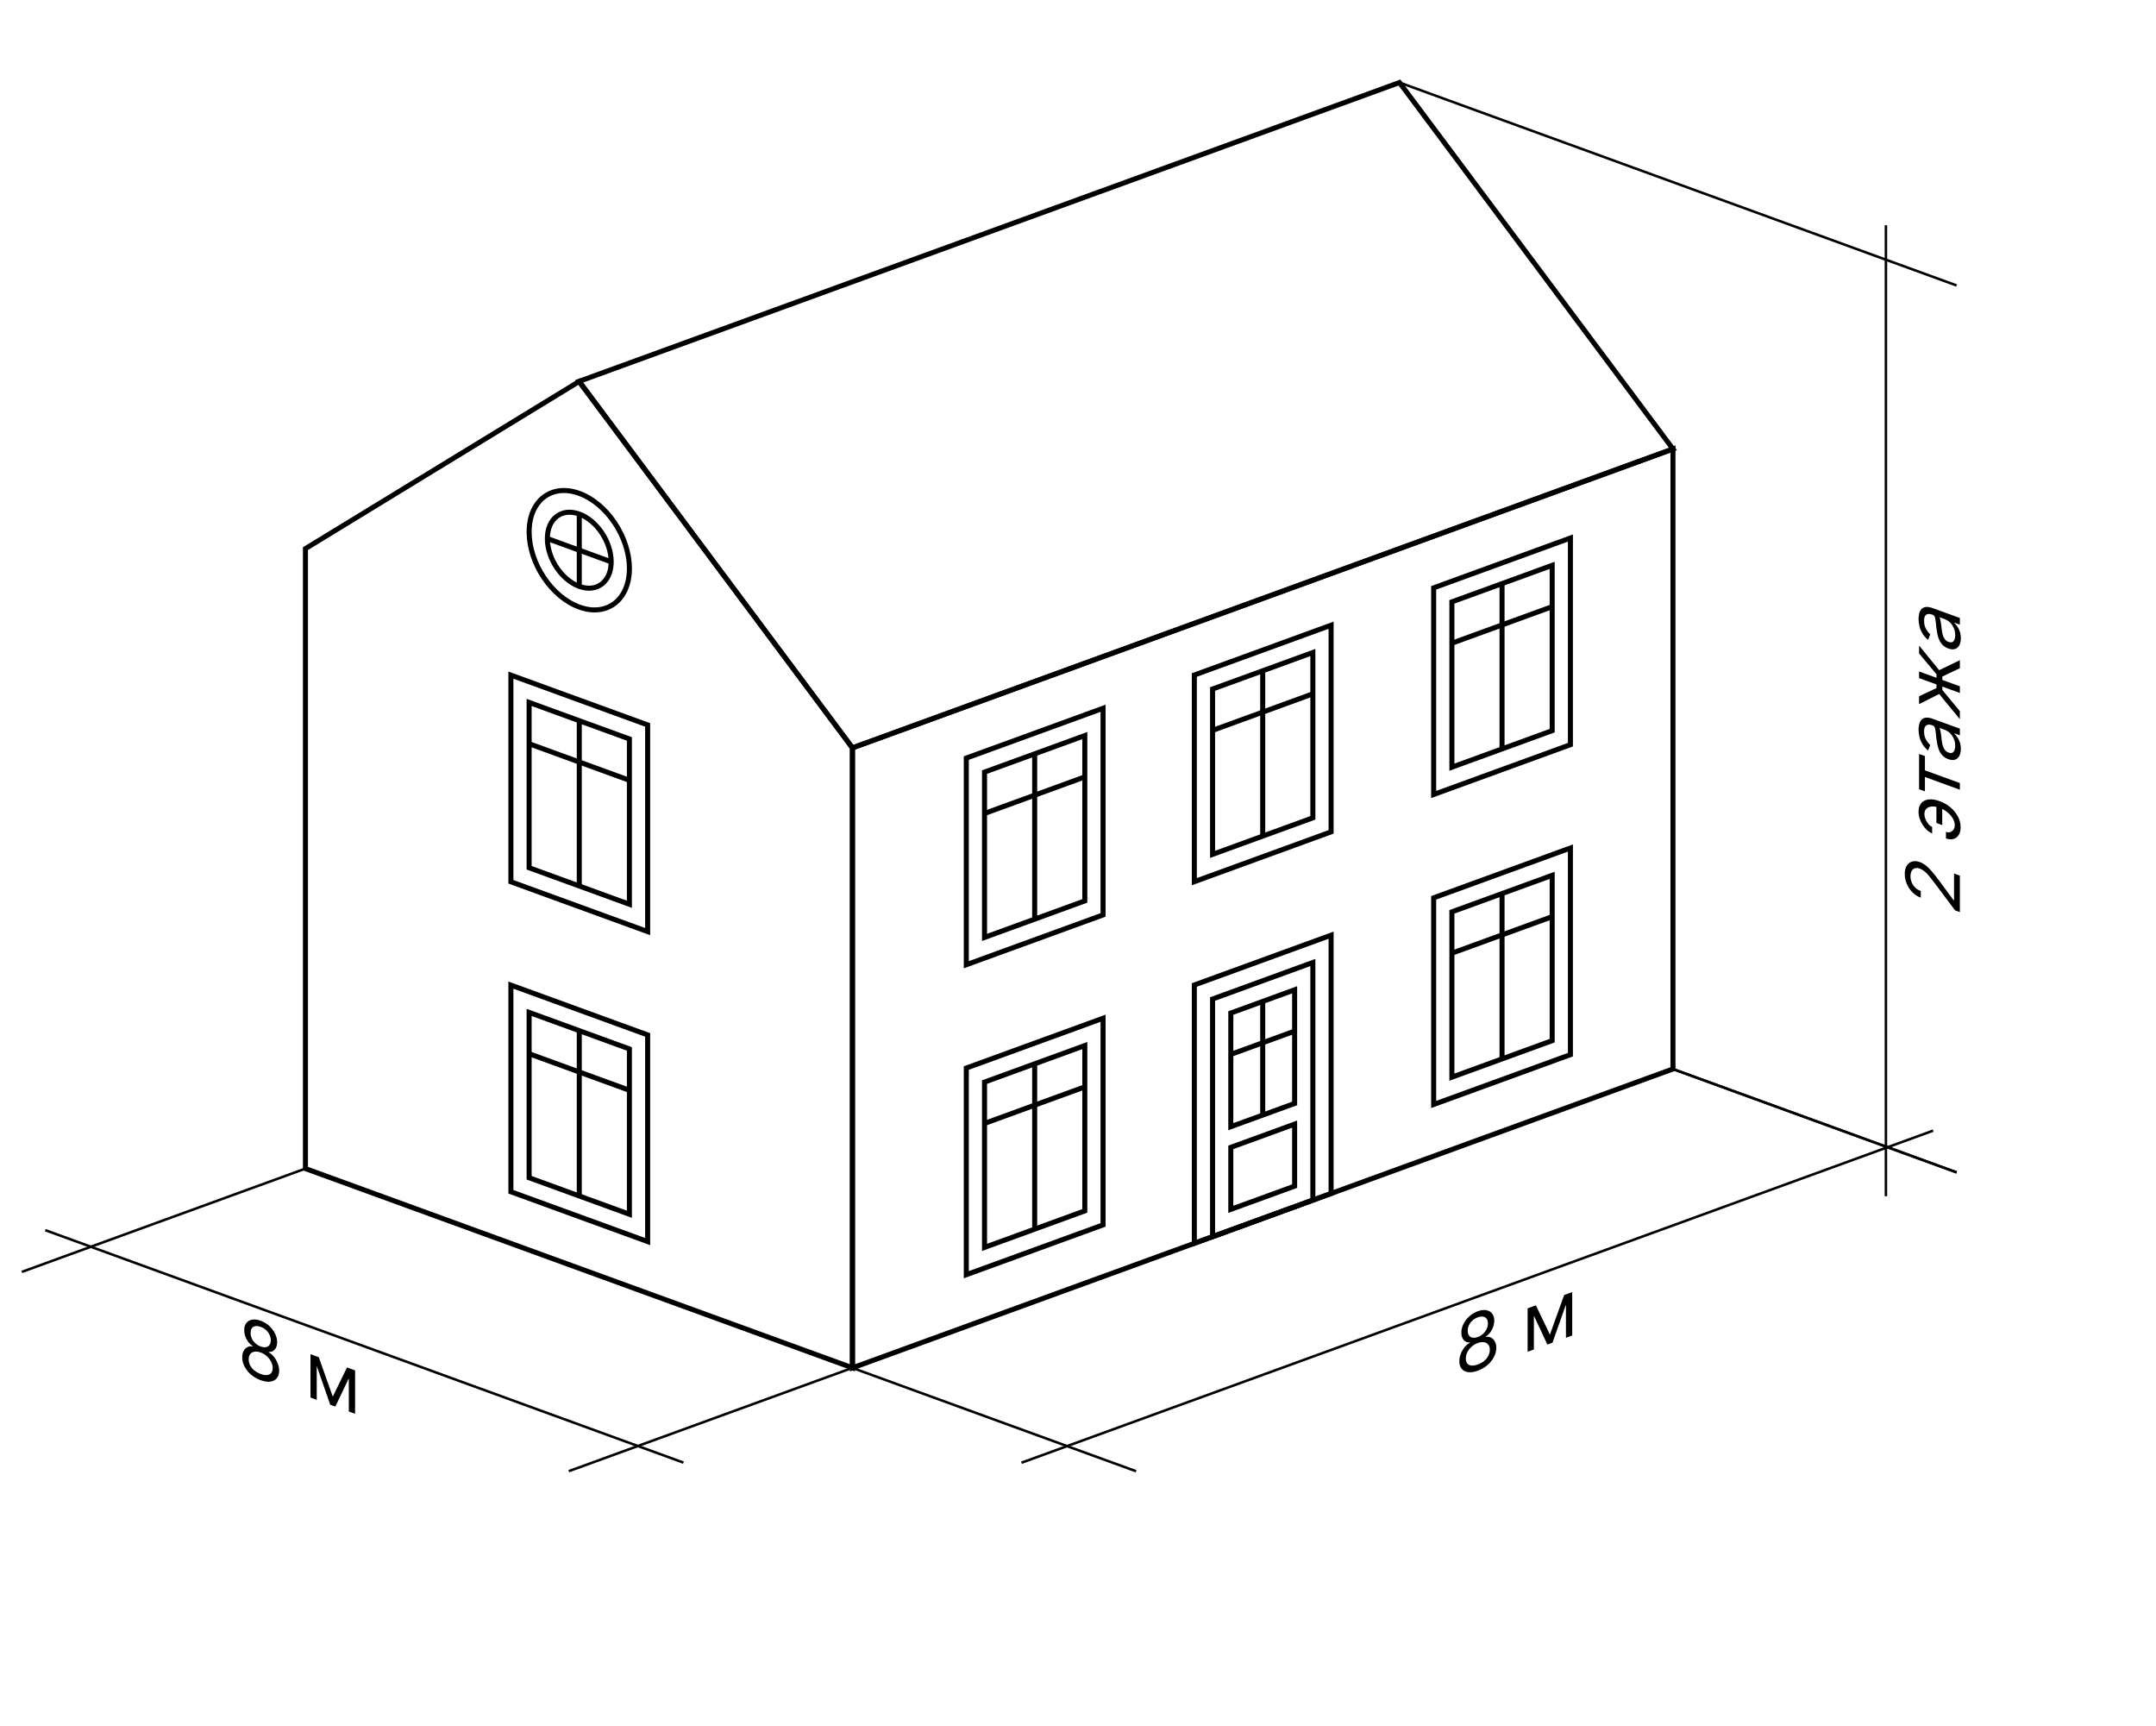 <svg width="857" height="686" viewBox="0 0 857 686" fill="none" xmlns="http://www.w3.org/2000/svg">
<g id="two-story" clip-path="url(#clip0_251_42)">
<g id="inputBlock_pictogram_2floor">
<path id="Vector" d="M664.999 424.825L338.847 543.605V297.221L664.999 178.441V424.825Z" stroke="black" stroke-width="2" stroke-miterlimit="10"/>
<path id="Vector_2" d="M664.999 178.442L338.846 297.221L230.129 151.576L556.282 32.797L664.999 178.442Z" stroke="black" stroke-width="2" stroke-miterlimit="10"/>
<path id="Vector_3" d="M438.458 486.795L384.099 506.592V424.463L438.458 404.668V486.795Z" stroke="black" stroke-width="2" stroke-miterlimit="10"/>
<path id="Vector_4" d="M431.209 358.03L391.346 372.547V306.846L431.209 292.328V358.03Z" stroke="black" stroke-width="2" stroke-miterlimit="10"/>
<path id="Vector_5" d="M529.102 474.316L474.744 494.113V391.453L529.102 371.656V474.316Z" stroke="black" stroke-width="2" stroke-miterlimit="10"/>
<path id="Vector_6" d="M529.102 330.593L474.744 350.389V268.262L529.102 248.465V330.593Z" stroke="black" stroke-width="2" stroke-miterlimit="10"/>
<path id="Vector_7" d="M438.458 363.605L384.099 383.402V301.273L438.458 281.477V363.605Z" stroke="black" stroke-width="2" stroke-miterlimit="10"/>
<path id="Vector_8" d="M624.23 419.141L569.872 438.938V356.81L624.23 337.014V419.141Z" stroke="black" stroke-width="2" stroke-miterlimit="10"/>
<path id="Vector_9" d="M411.278 299.588V365.29" stroke="black" stroke-width="2" stroke-miterlimit="10"/>
<path id="Vector_10" d="M391.346 323.271L431.209 308.754" stroke="black" stroke-width="2" stroke-miterlimit="10"/>
<path id="Vector_11" d="M521.855 325.019L481.991 339.537V273.834L521.855 259.316V325.019Z" stroke="black" stroke-width="2" stroke-miterlimit="10"/>
<path id="Vector_12" d="M501.924 266.576V332.279" stroke="black" stroke-width="2" stroke-miterlimit="10"/>
<path id="Vector_13" d="M481.991 290.262L521.855 275.744" stroke="black" stroke-width="2" stroke-miterlimit="10"/>
<path id="Vector_14" d="M616.982 290.375L577.119 304.893V239.191L616.982 224.674V290.375Z" stroke="black" stroke-width="2" stroke-miterlimit="10"/>
<path id="Vector_15" d="M597.051 231.932V297.633" stroke="black" stroke-width="2" stroke-miterlimit="10"/>
<path id="Vector_16" d="M577.119 255.617L616.982 241.1" stroke="black" stroke-width="2" stroke-miterlimit="10"/>
<path id="Vector_17" d="M431.209 481.223L391.346 495.74V430.037L431.209 415.52V481.223Z" stroke="black" stroke-width="2" stroke-miterlimit="10"/>
<path id="Vector_18" d="M411.278 422.779V488.482" stroke="black" stroke-width="2" stroke-miterlimit="10"/>
<path id="Vector_19" d="M391.346 446.463L431.209 431.945" stroke="black" stroke-width="2" stroke-miterlimit="10"/>
<path id="Vector_20" d="M616.982 413.568L577.119 428.086V362.383L616.982 347.865V413.568Z" stroke="black" stroke-width="2" stroke-miterlimit="10"/>
<path id="Vector_21" d="M597.051 355.123V420.826" stroke="black" stroke-width="2" stroke-miterlimit="10"/>
<path id="Vector_22" d="M577.119 378.808L616.982 364.291" stroke="black" stroke-width="2" stroke-miterlimit="10"/>
<path id="Vector_23" d="M624.23 295.949L569.872 315.746V233.617L624.23 213.82V295.949Z" stroke="black" stroke-width="2" stroke-miterlimit="10"/>
<path id="Vector_24" d="M521.855 476.956L481.991 491.474V397.027L521.855 382.51V476.956Z" stroke="black" stroke-width="2" stroke-miterlimit="10"/>
<path id="Vector_25" d="M514.607 438.532L489.24 447.771V402.601L514.607 393.361V438.532Z" stroke="black" stroke-width="2" stroke-miterlimit="10"/>
<path id="Vector_26" d="M514.607 471.383L489.24 480.621V455.982L514.607 446.744V471.383Z" stroke="black" stroke-width="2" stroke-miterlimit="10"/>
<path id="Vector_27" d="M489.24 419.027L514.607 409.787" stroke="black" stroke-width="2" stroke-miterlimit="10"/>
<path id="Vector_28" d="M501.924 397.98V443.152" stroke="black" stroke-width="2" stroke-miterlimit="10"/>
<path id="Vector_29" d="M230.257 151.576L121.411 218.035V464.419L338.846 543.605V297.221L230.257 151.576Z" stroke="black" stroke-width="2" stroke-miterlimit="10"/>
<path id="Vector_30" d="M257.437 493.424L203.077 473.628V391.5L257.437 411.297V493.424Z" stroke="black" stroke-width="2" stroke-miterlimit="10"/>
<path id="Vector_31" d="M250.189 359.379L210.325 344.862V279.16L250.189 293.678V359.379Z" stroke="black" stroke-width="2" stroke-miterlimit="10"/>
<path id="Vector_32" d="M257.437 370.232L203.077 350.436V268.309L257.437 288.104V370.232Z" stroke="black" stroke-width="2" stroke-miterlimit="10"/>
<path id="Vector_33" d="M230.258 286.42V352.122" stroke="black" stroke-width="2" stroke-miterlimit="10"/>
<path id="Vector_34" d="M210.325 295.586L250.189 310.103" stroke="black" stroke-width="2" stroke-miterlimit="10"/>
<path id="Vector_35" d="M250.189 482.572L210.325 468.055V402.352L250.189 416.869V482.572Z" stroke="black" stroke-width="2" stroke-miterlimit="10"/>
<path id="Vector_36" d="M230.258 409.611V475.314" stroke="black" stroke-width="2" stroke-miterlimit="10"/>
<path id="Vector_37" d="M210.325 418.779L250.189 433.297" stroke="black" stroke-width="2" stroke-miterlimit="10"/>
<path id="Vector_38" d="M250.188 225.924C250.188 238.397 241.264 245.259 230.257 241.25C219.249 237.241 210.326 223.88 210.326 211.406C210.326 198.932 219.25 192.071 230.257 196.08C241.265 200.089 250.188 213.45 250.188 225.924Z" stroke="black" stroke-width="2" stroke-miterlimit="10"/>
<path id="Vector_39" d="M242.941 223.283C242.941 231.22 237.262 235.587 230.258 233.035C223.253 230.484 217.574 221.981 217.574 214.043C217.574 206.106 223.253 201.74 230.258 204.291C237.262 206.842 242.941 215.345 242.941 223.283Z" stroke="black" stroke-width="2" stroke-miterlimit="10"/>
<path id="Vector_40" d="M230.258 204.291V233.036" stroke="black" stroke-width="2" stroke-miterlimit="10"/>
<path id="Vector_41" d="M242.941 223.283L217.574 214.045" stroke="black" stroke-width="2" stroke-miterlimit="10"/>
<path id="Vector_42" d="M121.411 464.42L8.654 505.483" stroke="black" stroke-miterlimit="10"/>
<path id="Vector_43" d="M338.847 543.605L226.09 584.67" stroke="black" stroke-miterlimit="10"/>
<path id="Vector_44" d="M271.662 581.269L17.987 488.887" stroke="black" stroke-miterlimit="10"/>
<path id="Vector_45" d="M338.847 543.645L451.604 584.709" stroke="black" stroke-miterlimit="10"/>
<path id="Vector_46" d="M664.999 424.863L777.756 465.928" stroke="black" stroke-miterlimit="10"/>
<path id="Vector_47" d="M768.424 449.332L406.031 581.31" stroke="black" stroke-miterlimit="10"/>
<path id="Vector_48" d="M664.999 424.863L777.756 465.928" stroke="black" stroke-miterlimit="10"/>
<path id="Vector_49" d="M556.281 32.797L777.756 113.455" stroke="black" stroke-miterlimit="10"/>
<path id="Vector_50" d="M749.645 89.518V475.393" stroke="black" stroke-miterlimit="10"/>
<path id="8 &#208;&#188;" d="M587.43 544.736C585.981 545.264 584.701 545.457 583.589 545.315C582.485 545.164 581.623 544.717 581.004 543.977C580.385 543.229 580.079 542.233 580.086 540.987C580.079 540.016 580.258 539.053 580.624 538.096C580.99 537.131 581.489 536.257 582.122 535.472C582.763 534.677 583.477 534.062 584.265 533.625V533.49C583.23 533.582 582.407 533.264 581.795 532.537C581.183 531.801 580.881 530.822 580.888 529.599C580.881 528.433 581.158 527.288 581.721 526.162C582.284 525.036 583.058 524.028 584.043 523.137C585.035 522.245 586.164 521.568 587.43 521.106C588.683 520.65 589.801 520.509 590.786 520.682C591.771 520.854 592.545 521.299 593.108 522.015C593.678 522.728 593.966 523.668 593.973 524.833C593.966 526.056 593.653 527.259 593.034 528.443C592.422 529.617 591.609 530.531 590.596 531.184V531.319C591.377 531.184 592.081 531.284 592.707 531.617C593.333 531.943 593.832 532.454 594.205 533.149C594.578 533.837 594.768 534.666 594.775 535.637C594.768 536.883 594.452 538.106 593.825 539.307C593.206 540.499 592.345 541.573 591.24 542.529C590.142 543.475 588.873 544.211 587.43 544.736ZM587.43 542.265C588.408 541.909 589.253 541.433 589.963 540.838C590.674 540.242 591.222 539.567 591.609 538.812C591.996 538.057 592.193 537.266 592.2 536.44C592.193 535.574 591.982 534.884 591.567 534.368C591.152 533.853 590.586 533.535 589.868 533.415C589.158 533.292 588.345 533.397 587.43 533.73C586.509 534.066 585.686 534.556 584.961 535.202C584.243 535.845 583.677 536.576 583.262 537.393C582.854 538.208 582.653 539.049 582.661 539.915C582.653 540.741 582.84 541.392 583.22 541.867C583.607 542.34 584.159 542.615 584.877 542.69C585.594 542.766 586.445 542.624 587.43 542.265ZM587.43 531.349C588.204 531.067 588.89 530.653 589.488 530.105C590.093 529.556 590.568 528.922 590.913 528.205C591.258 527.488 591.433 526.731 591.441 525.935C591.433 525.159 591.261 524.544 590.923 524.091C590.586 523.63 590.118 523.351 589.52 523.254C588.922 523.15 588.225 523.243 587.43 523.532C586.621 523.827 585.914 524.245 585.309 524.788C584.704 525.322 584.236 525.942 583.906 526.647C583.575 527.343 583.413 528.08 583.42 528.856C583.413 529.652 583.579 530.285 583.916 530.753C584.261 531.219 584.736 531.507 585.341 531.616C585.946 531.725 586.642 531.636 587.43 531.349ZM616.084 530.392L621.74 514.675L624.104 513.814L617.097 533.617L615.071 534.355L608.191 519.61L610.512 518.765L616.084 530.392ZM609.71 519.057V536.308L607.22 537.215V519.964L609.71 519.057ZM622.458 531.665V514.414L624.949 513.507V530.758L622.458 531.665Z" fill="black"/>
<path id="8 &#208;&#188;_2" d="M103.626 548.518C102.176 547.99 100.896 547.25 99.784 546.299C98.68 545.343 97.818 544.269 97.199 543.077C96.58 541.879 96.274 540.659 96.281 539.419C96.274 538.443 96.453 537.61 96.819 536.919C97.185 536.221 97.684 535.711 98.318 535.387C98.958 535.059 99.672 534.963 100.46 535.1V534.966C99.426 534.305 98.603 533.387 97.99 532.213C97.378 531.032 97.076 529.832 97.083 528.614C97.076 527.444 97.354 526.501 97.917 525.785C98.479 525.069 99.253 524.624 100.238 524.451C101.23 524.281 102.359 524.427 103.626 524.888C104.878 525.344 105.997 526.017 106.982 526.907C107.966 527.798 108.74 528.806 109.303 529.932C109.873 531.06 110.161 532.21 110.169 533.38C110.161 534.598 109.848 535.574 109.229 536.306C108.617 537.034 107.805 537.356 106.792 537.272V537.406C107.572 537.841 108.276 538.452 108.902 539.242C109.528 540.024 110.028 540.899 110.401 541.866C110.774 542.825 110.963 543.793 110.971 544.769C110.963 546.009 110.647 547.002 110.021 547.747C109.402 548.487 108.54 548.933 107.435 549.085C106.338 549.232 105.068 549.043 103.626 548.518ZM103.626 546.047C104.604 546.403 105.448 546.542 106.158 546.464C106.869 546.386 107.418 546.11 107.805 545.637C108.192 545.164 108.389 544.517 108.396 543.696C108.389 542.825 108.178 541.981 107.762 541.163C107.347 540.345 106.781 539.615 106.063 538.972C105.353 538.331 104.54 537.844 103.626 537.511C102.704 537.176 101.881 537.067 101.156 537.185C100.439 537.305 99.872 537.623 99.457 538.138C99.049 538.656 98.849 539.351 98.856 540.222C98.849 541.043 99.035 541.829 99.415 542.582C99.802 543.337 100.354 544.013 101.072 544.611C101.79 545.21 102.641 545.688 103.626 546.047ZM103.626 535.13C104.4 535.412 105.086 535.497 105.684 535.386C106.289 535.277 106.763 534.989 107.108 534.523C107.453 534.057 107.629 533.429 107.636 532.638C107.629 531.856 107.456 531.116 107.119 530.416C106.781 529.709 106.313 529.09 105.715 528.558C105.117 528.018 104.421 527.603 103.626 527.314C102.817 527.019 102.11 526.922 101.505 527.024C100.9 527.118 100.432 527.397 100.101 527.861C99.77 528.317 99.609 528.935 99.616 529.717C99.609 530.508 99.774 531.26 100.112 531.975C100.456 532.692 100.931 533.325 101.536 533.875C102.141 534.425 102.838 534.843 103.626 535.13ZM132.279 555.045L137.936 543.448L140.3 544.309L133.293 559.008L131.266 558.27L124.386 538.513L126.708 539.359L132.279 555.045ZM125.905 539.067V556.317L123.415 555.41V538.16L125.905 539.067ZM138.653 560.96V543.709L141.144 544.617V561.867L138.653 560.96Z" fill="black"/>
<path id="2 &#209;&#141;&#209;&#130;&#208;&#176;&#208;&#182;&#208;&#176;" d="M779.037 362.498L777.137 361.806L769.328 351.37C768.413 350.146 767.618 349.123 766.943 348.3C766.261 347.475 765.62 346.815 765.022 346.321C764.417 345.816 763.784 345.443 763.123 345.202C762.363 344.925 761.705 344.881 761.149 345.067C760.594 345.247 760.164 345.615 759.862 346.171C759.559 346.727 759.408 347.421 759.408 348.252C759.408 349.135 759.581 349.969 759.925 350.754C760.263 351.528 760.738 352.207 761.35 352.789C761.962 353.364 762.68 353.801 763.503 354.101V356.751C762.236 356.29 761.125 355.575 760.168 354.605C759.211 353.635 758.465 352.517 757.931 351.252C757.396 349.979 757.129 348.672 757.129 347.332C757.129 345.984 757.396 344.887 757.931 344.041C758.465 343.195 759.187 342.642 760.094 342.381C761.002 342.12 762.011 342.192 763.123 342.597C763.918 342.886 764.695 343.323 765.455 343.906C766.208 344.48 767.049 345.31 767.977 346.397C768.899 347.474 770.025 348.913 771.354 350.715L776.546 357.772L776.715 357.834V347.142L779.037 347.987V362.498ZM764.938 323.569C764.945 324.171 765.089 324.826 765.371 325.535C765.652 326.237 766.025 326.874 766.489 327.448C766.947 328.011 767.457 328.395 768.019 328.6V331.206C767.316 330.949 766.641 330.524 765.993 329.929C765.346 329.334 764.769 328.641 764.263 327.85C763.756 327.051 763.355 326.209 763.06 325.323C762.764 324.429 762.616 323.563 762.616 322.724C762.616 321.152 762.989 319.955 763.735 319.133C764.481 318.304 765.466 317.828 766.69 317.705C767.914 317.574 769.244 317.77 770.679 318.292L771.27 318.508C772.698 319.028 774.028 319.8 775.259 320.825C776.483 321.84 777.468 323.034 778.214 324.406C778.96 325.77 779.332 327.239 779.332 328.811C779.332 330.069 779.072 331.094 778.551 331.885C778.024 332.674 777.32 333.189 776.441 333.43C775.561 333.671 774.584 333.596 773.507 333.204V330.598C774.119 330.821 774.693 330.847 775.227 330.674C775.755 330.492 776.184 330.166 776.515 329.695C776.838 329.213 777.004 328.637 777.011 327.966C777.004 326.96 776.708 325.999 776.124 325.082C775.54 324.166 774.809 323.364 773.929 322.677C773.05 321.99 772.163 321.484 771.27 321.158L770.679 320.943C769.764 320.61 768.871 320.468 767.998 320.517C767.119 320.556 766.391 320.823 765.814 321.317C765.237 321.803 764.945 322.554 764.938 323.569ZM769.708 319.511L772.03 320.357V327.904L769.708 327.059V319.511ZM765.149 314.496L762.827 313.65V299.634L765.149 300.479V306.14L779.037 311.197V313.848L765.149 308.79V314.496ZM779.417 297.628C779.417 298.721 779.223 299.643 778.836 300.393C778.442 301.141 777.876 301.642 777.137 301.897C776.392 302.15 775.491 302.084 774.436 301.699C773.507 301.361 772.754 300.892 772.177 300.293C771.593 299.691 771.136 299.004 770.805 298.232C770.475 297.46 770.229 296.652 770.067 295.807C769.898 294.952 769.764 294.106 769.666 293.269C769.539 292.174 769.444 291.29 769.381 290.615C769.31 289.931 769.194 289.409 769.033 289.051C768.871 288.685 768.589 288.429 768.188 288.283L768.104 288.252C767.063 287.873 766.254 287.882 765.677 288.278C765.1 288.667 764.811 289.472 764.811 290.692C764.811 291.958 765.072 293.044 765.592 293.953C766.113 294.861 766.669 295.569 767.26 296.076L766.415 298.285C765.43 297.477 764.664 296.598 764.115 295.65C763.559 294.691 763.172 293.727 762.954 292.756C762.729 291.776 762.616 290.851 762.616 289.983C762.616 289.429 762.68 288.815 762.806 288.143C762.926 287.46 763.176 286.851 763.556 286.315C763.935 285.772 764.509 285.416 765.276 285.246C766.043 285.076 767.07 285.225 768.357 285.694L779.037 289.583V292.234L776.842 291.434V291.569C777.194 291.877 777.57 292.313 777.971 292.879C778.372 293.444 778.713 294.126 778.995 294.925C779.276 295.724 779.417 296.625 779.417 297.628ZM777.18 296.409C777.18 295.361 776.986 294.407 776.599 293.547C776.212 292.68 775.713 291.952 775.101 291.362C774.489 290.765 773.845 290.343 773.169 290.097L770.89 289.267C771.017 289.425 771.133 289.715 771.238 290.135C771.337 290.545 771.425 291.011 771.502 291.534C771.572 292.046 771.636 292.545 771.692 293.029C771.741 293.504 771.783 293.89 771.819 294.187C771.903 294.907 772.04 295.601 772.23 296.269C772.413 296.927 772.691 297.507 773.064 298.01C773.43 298.503 773.929 298.864 774.562 299.095C775.428 299.41 776.082 299.308 776.525 298.788C776.961 298.258 777.18 297.465 777.18 296.409ZM779.037 285.824L770.805 275.818L762.827 279.831V276.686L769.75 273.457V272.019L762.827 269.498V266.848L769.75 269.369V267.976L762.827 259.705V256.56L770.805 266.339L779.037 262.373V265.563L772.072 268.867V270.214L779.037 272.751V275.401L772.072 272.865V274.212L779.037 282.634V285.824ZM779.417 253.647C779.417 254.741 779.223 255.662 778.836 256.412C778.442 257.16 777.876 257.661 777.137 257.916C776.392 258.169 775.491 258.103 774.436 257.719C773.507 257.38 772.754 256.912 772.177 256.312C771.593 255.71 771.136 255.023 770.805 254.251C770.475 253.48 770.229 252.671 770.067 251.826C769.898 250.971 769.764 250.125 769.666 249.288C769.539 248.193 769.444 247.309 769.381 246.635C769.31 245.95 769.194 245.429 769.033 245.07C768.871 244.704 768.589 244.448 768.188 244.302L768.104 244.272C767.063 243.892 766.254 243.901 765.677 244.297C765.1 244.686 764.811 245.491 764.811 246.711C764.811 247.977 765.072 249.064 765.592 249.972C766.113 250.88 766.669 251.588 767.26 252.095L766.415 254.304C765.43 253.496 764.664 252.618 764.115 251.669C763.559 250.71 763.172 249.746 762.954 248.775C762.729 247.795 762.616 246.87 762.616 246.002C762.616 245.448 762.68 244.834 762.806 244.162C762.926 243.479 763.176 242.87 763.556 242.334C763.935 241.791 764.509 241.435 765.276 241.265C766.043 241.095 767.07 241.244 768.357 241.713L779.037 245.602V248.253L776.842 247.454V247.588C777.194 247.896 777.57 248.333 777.971 248.898C778.372 249.463 778.713 250.145 778.995 250.944C779.276 251.743 779.417 252.644 779.417 253.647ZM777.18 252.428C777.18 251.38 776.986 250.426 776.599 249.566C776.212 248.699 775.713 247.971 775.101 247.381C774.489 246.784 773.845 246.362 773.169 246.116L770.89 245.286C771.017 245.445 771.133 245.734 771.238 246.154C771.337 246.564 771.425 247.031 771.502 247.553C771.572 248.065 771.636 248.564 771.692 249.049C771.741 249.523 771.783 249.909 771.819 250.207C771.903 250.926 772.04 251.62 772.23 252.288C772.413 252.946 772.691 253.527 773.064 254.029C773.43 254.522 773.929 254.884 774.562 255.114C775.428 255.429 776.082 255.327 776.525 254.807C776.961 254.277 777.18 253.484 777.18 252.428Z" fill="black"/>
</g>
</g>
<defs>
<clipPath id="clip0_251_42">
<rect width="857" height="686" fill="white"/>
</clipPath>
</defs>
</svg>
